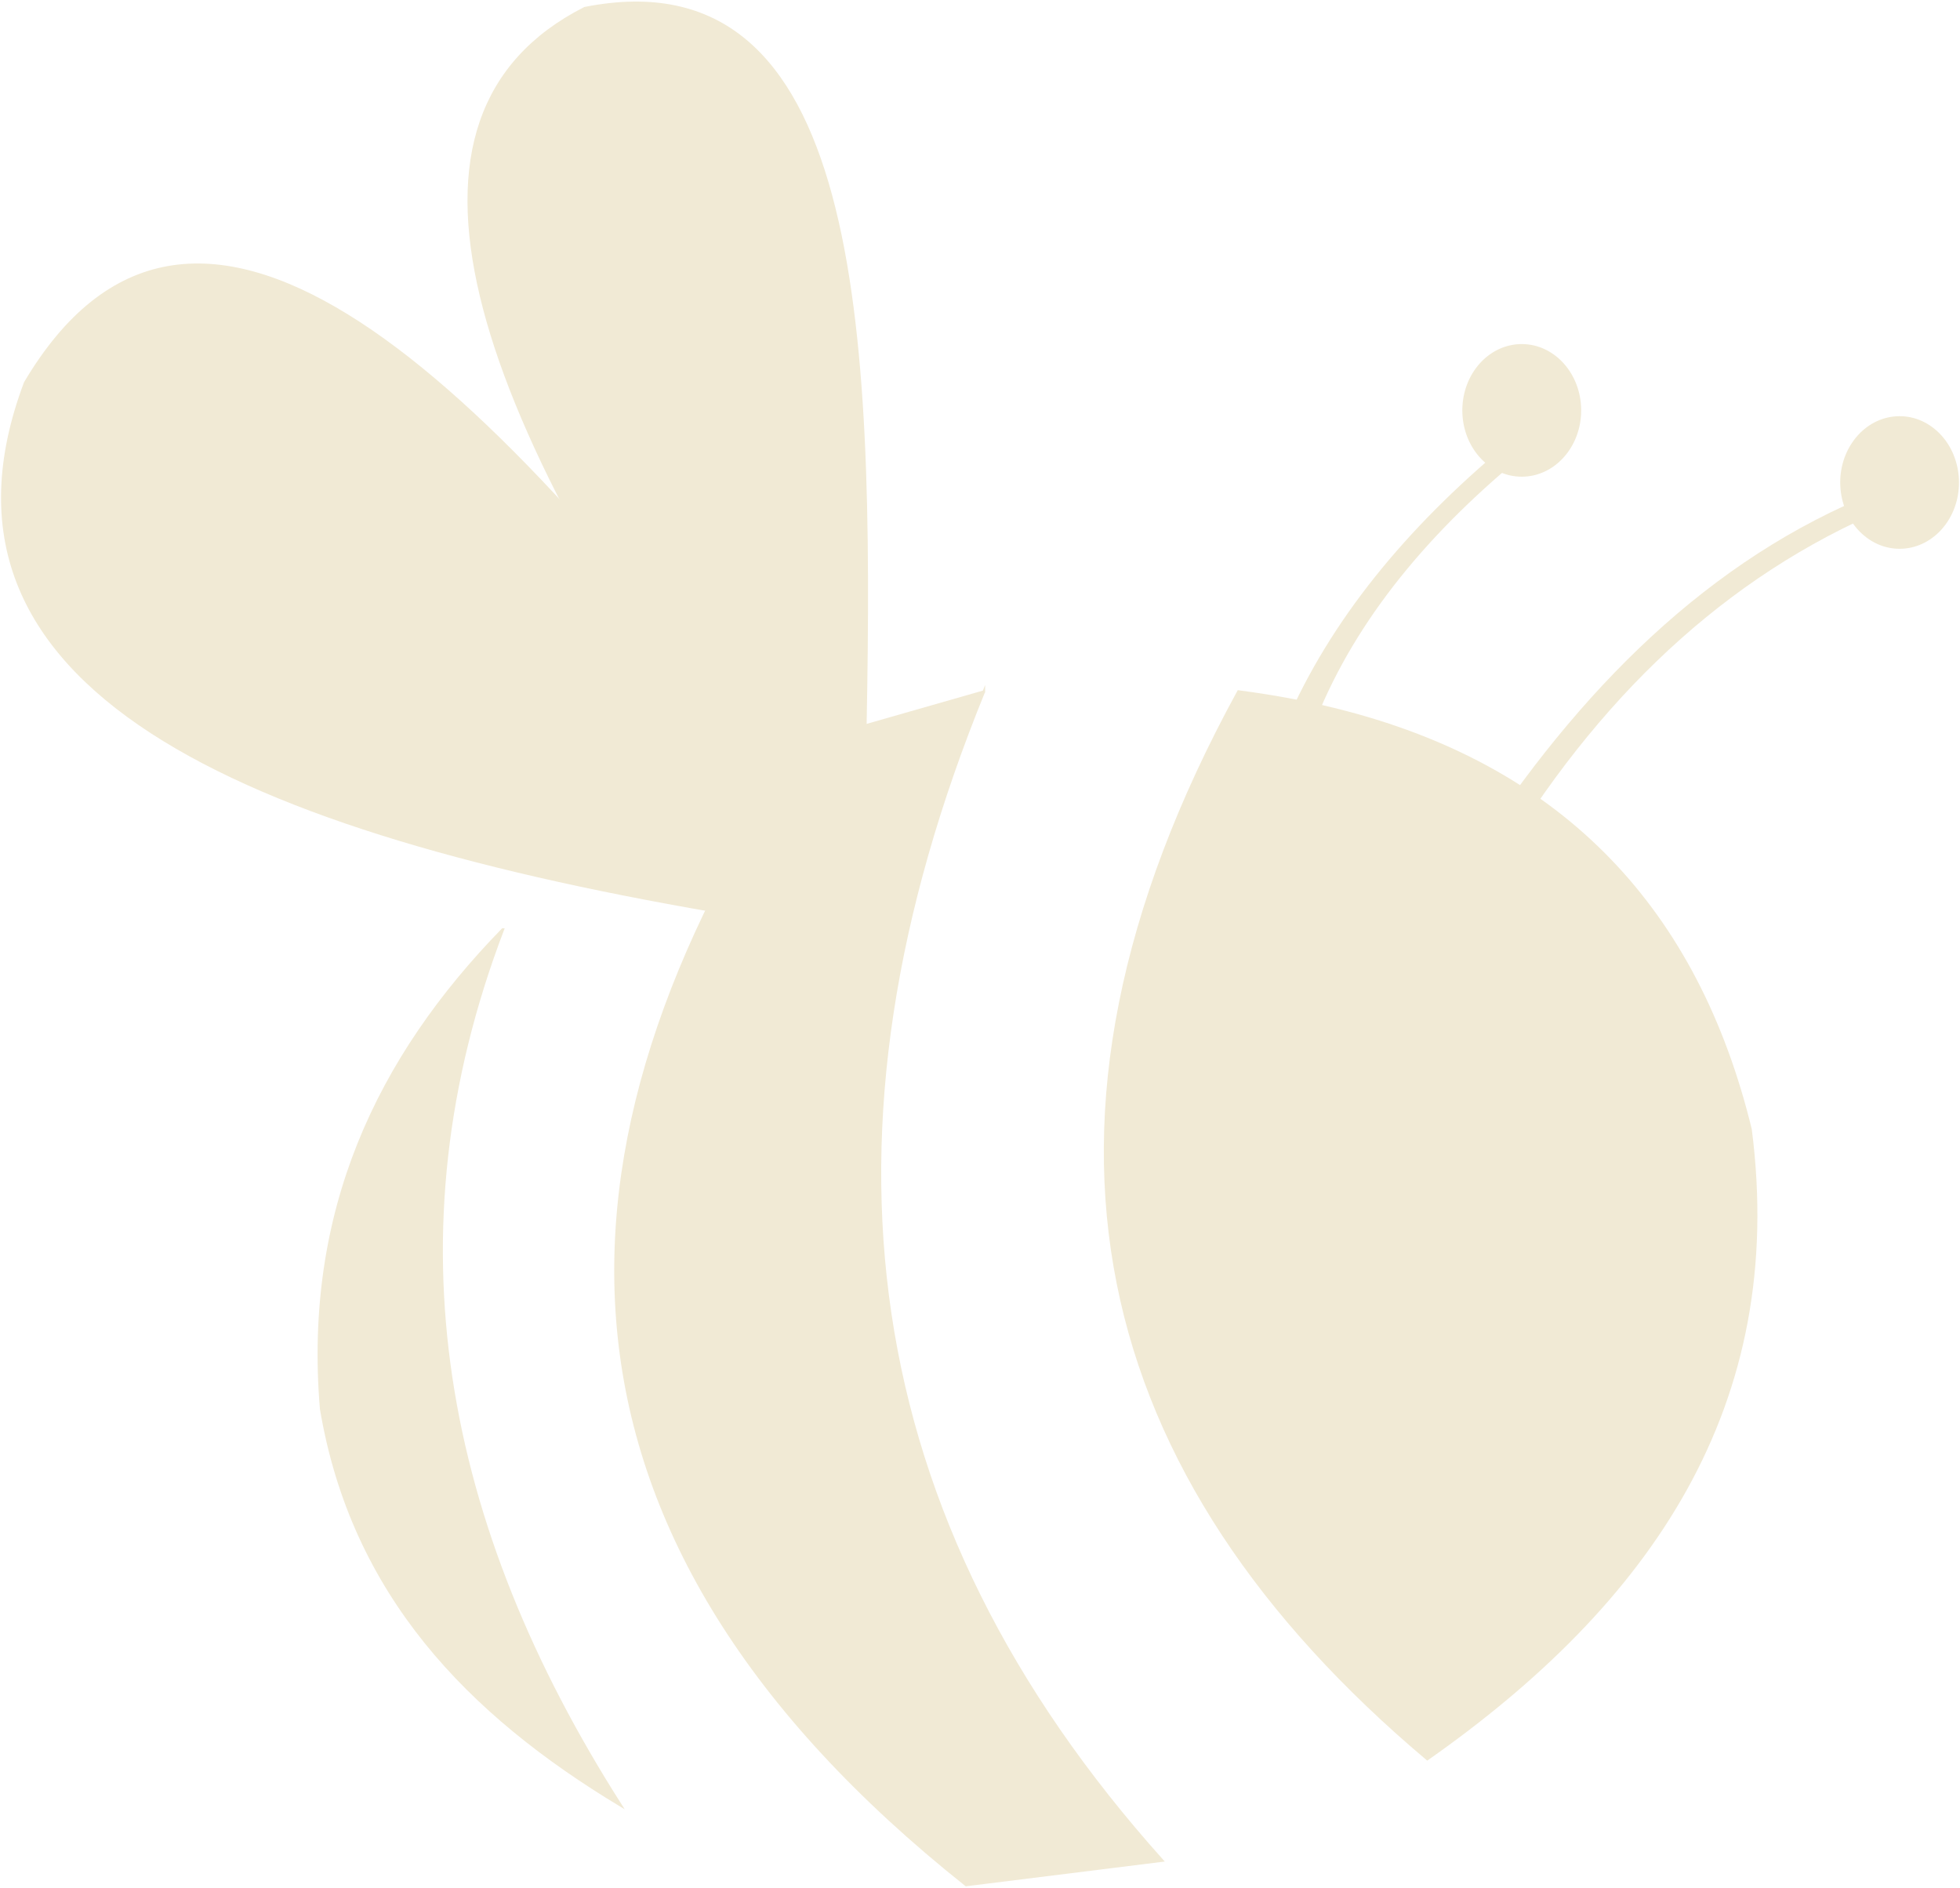<svg width="761" height="733" viewBox="0 0 761 733" fill="none" xmlns="http://www.w3.org/2000/svg">
<path d="M290.489 310.723C181.105 156.644 144.517 45.09 227.048 3.194C333.629 -17.943 338.932 125.233 335.978 281.702L290.489 310.765V310.723Z" fill="#F1EAD5" stroke="#F1EAD5" stroke-miterlimit="10"/>
<path d="M480.85 268.492C388.131 438.13 424.378 573.463 554.177 682.92C640.76 622.11 693.445 545.658 679.658 438.465C658.827 353.08 606.938 298.771 522.854 276.586C509.636 273.105 495.66 270.421 480.85 268.492Z" fill="#F1EAD5" stroke="#F1EAD5" stroke-miterlimit="10"/>
<path d="M592.356 167.212L596.484 171.951C557.51 202.775 528.46 236.871 512.135 275.118L503.121 273.44C521.869 234.229 552.359 199.085 592.356 167.212Z" fill="#F1EAD5" stroke="#F1EAD5" stroke-miterlimit="10"/>
<path d="M381.996 268.492C311.851 440.394 332.038 589.315 451.232 722.341L375.103 731.819C205.459 596.864 206.481 447.062 311.661 288.664L381.996 268.534V268.492Z" fill="#F1EAD5" stroke="#F1EAD5" stroke-miterlimit="10"/>
<path d="M195.233 360.88C149.82 479.774 171.826 592.502 240.986 700.911C182.014 665.39 136.867 619.049 124.709 547C118.308 470.589 146.525 410.828 195.195 360.88H195.233Z" fill="#F1EAD5" stroke="#F1EAD5" stroke-miterlimit="10"/>
<path d="M286.171 355.177C92.817 323.011 -34.747 266.982 9.794 148.592C73.576 41.022 181.105 135.633 303.859 300.826L286.133 355.219L286.171 355.177Z" fill="#F1EAD5" stroke="#F1EAD5" stroke-miterlimit="10"/>
<path d="M575.35 326.911C618.15 262.327 669.547 213.344 734.579 189.271L738.101 194.556C674.546 219.634 623.869 265.934 584.175 330.434L575.312 326.911H575.35Z" fill="#F1EAD5" stroke="#F1EAD5" stroke-miterlimit="10"/>
<path d="M590.841 184.574C603.308 184.574 613.415 173.271 613.415 159.328C613.415 145.385 603.308 134.081 590.841 134.081C578.374 134.081 568.268 145.385 568.268 159.328C568.268 173.271 578.374 184.574 590.841 184.574Z" fill="#F1EAD5" stroke="#F1EAD5" stroke-miterlimit="10"/>
<path d="M755.675 202.356C748.251 213.553 734.124 215.902 724.124 207.598C714.125 199.294 712.004 183.484 719.428 172.287C726.852 161.089 740.979 158.741 750.978 167.044C760.977 175.348 763.098 191.158 755.675 202.356Z" fill="#F1EAD5" stroke="#F1EAD5" stroke-miterlimit="10"/>
</svg>
